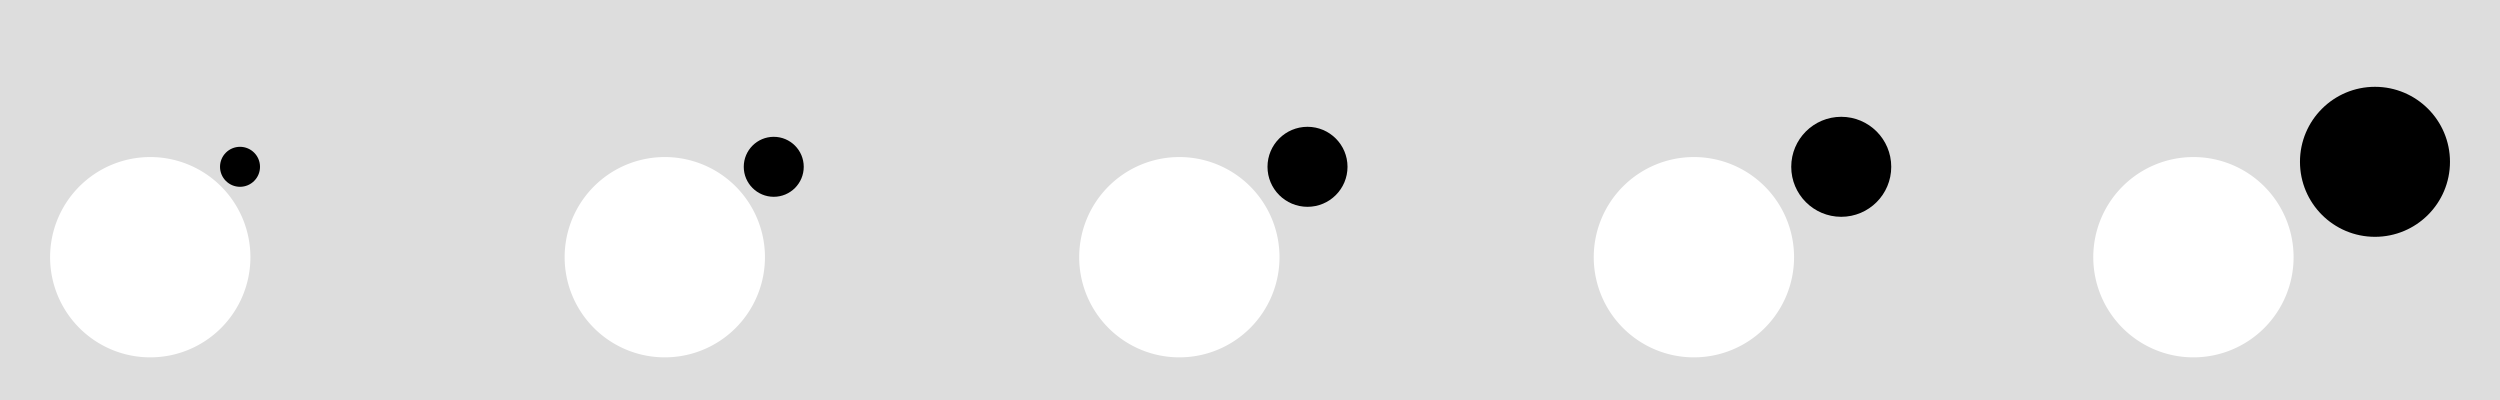 <?xml version="1.0" encoding="UTF-8" standalone="no"?>
<!-- Created with Inkscape (http://www.inkscape.org/) -->

<svg
   width="500"
   height="80"
   viewBox="0 0 132.292 21.167"
   version="1.1"
   id="svg5"
   inkscape:version="1.1.1 (3bf5ae0d25, 2021-09-20)"
   sodipodi:docname="quantum.svg"
   inkscape:export-filename="D:\VSCode\Loopy\css\sliders\quantum.png"
   inkscape:export-xdpi="2539.2"
   inkscape:export-ydpi="2539.2"
   xmlns:inkscape="http://www.inkscape.org/namespaces/inkscape"
   xmlns:sodipodi="http://sodipodi.sourceforge.net/DTD/sodipodi-0.dtd"
   xmlns="http://www.w3.org/2000/svg"
   xmlns:svg="http://www.w3.org/2000/svg">
  <sodipodi:namedview
     id="namedview7"
     pagecolor="#ffffff"
     bordercolor="#666666"
     borderopacity="1.0"
     inkscape:pageshadow="2"
     inkscape:pageopacity="0.0"
     inkscape:pagecheckerboard="0"
     inkscape:document-units="mm"
     showgrid="false"
     units="px"
     inkscape:zoom="1.4681257"
     inkscape:cx="309.91897"
     inkscape:cy="12.601101"
     inkscape:window-width="1920"
     inkscape:window-height="1009"
     inkscape:window-x="1912"
     inkscape:window-y="828"
     inkscape:window-maximized="1"
     inkscape:current-layer="layer2" />
  <defs
     id="defs2">
    <inkscape:path-effect
       effect="bspline"
       id="path-effect4208"
       is_visible="true"
       lpeversion="1"
       weight="33.333"
       steps="2"
       helper_size="0"
       apply_no_weight="true"
       apply_with_weight="true"
       only_selected="false" />
    <inkscape:path-effect
       effect="bspline"
       id="path-effect4204"
       is_visible="true"
       lpeversion="1"
       weight="33.333"
       steps="2"
       helper_size="0"
       apply_no_weight="true"
       apply_with_weight="true"
       only_selected="false" />
    <inkscape:path-effect
       effect="bspline"
       id="path-effect4194"
       is_visible="true"
       lpeversion="1"
       weight="33.333"
       steps="2"
       helper_size="0"
       apply_no_weight="true"
       apply_with_weight="true"
       only_selected="false" />
    <inkscape:path-effect
       effect="bspline"
       id="path-effect4190"
       is_visible="true"
       lpeversion="1"
       weight="33.333"
       steps="2"
       helper_size="0"
       apply_no_weight="true"
       apply_with_weight="true"
       only_selected="false" />
    <inkscape:path-effect
       effect="bspline"
       id="path-effect4180"
       is_visible="true"
       lpeversion="1"
       weight="33.333"
       steps="2"
       helper_size="0"
       apply_no_weight="true"
       apply_with_weight="true"
       only_selected="false" />
    <inkscape:path-effect
       effect="bspline"
       id="path-effect4176"
       is_visible="true"
       lpeversion="1"
       weight="33.333"
       steps="2"
       helper_size="0"
       apply_no_weight="true"
       apply_with_weight="true"
       only_selected="false" />
    <inkscape:path-effect
       effect="bspline"
       id="path-effect4166"
       is_visible="true"
       lpeversion="1"
       weight="33.333"
       steps="2"
       helper_size="0"
       apply_no_weight="true"
       apply_with_weight="true"
       only_selected="false" />
    <inkscape:path-effect
       effect="bspline"
       id="path-effect4162"
       is_visible="true"
       lpeversion="1"
       weight="33.333"
       steps="2"
       helper_size="0"
       apply_no_weight="true"
       apply_with_weight="true"
       only_selected="false" />
    <inkscape:path-effect
       effect="bspline"
       id="path-effect4152"
       is_visible="true"
       lpeversion="1"
       weight="33.333"
       steps="2"
       helper_size="0"
       apply_no_weight="true"
       apply_with_weight="true"
       only_selected="false" />
    <inkscape:path-effect
       effect="bspline"
       id="path-effect4148"
       is_visible="true"
       lpeversion="1"
       weight="33.333"
       steps="2"
       helper_size="0"
       apply_no_weight="true"
       apply_with_weight="true"
       only_selected="false" />
    <inkscape:path-effect
       effect="bspline"
       id="path-effect4138"
       is_visible="true"
       lpeversion="1"
       weight="33.333"
       steps="2"
       helper_size="0"
       apply_no_weight="true"
       apply_with_weight="true"
       only_selected="false" />
    <inkscape:path-effect
       effect="bspline"
       id="path-effect4134"
       is_visible="true"
       lpeversion="1"
       weight="33.333"
       steps="2"
       helper_size="0"
       apply_no_weight="true"
       apply_with_weight="true"
       only_selected="false" />
    <inkscape:path-effect
       effect="bspline"
       id="path-effect1060"
       is_visible="true"
       lpeversion="1"
       weight="33.333"
       steps="2"
       helper_size="0"
       apply_no_weight="true"
       apply_with_weight="true"
       only_selected="false" />
    <inkscape:path-effect
       effect="bspline"
       id="path-effect863"
       is_visible="true"
       lpeversion="1"
       weight="33.333"
       steps="2"
       helper_size="0"
       apply_no_weight="true"
       apply_with_weight="true"
       only_selected="false" />
    <inkscape:path-effect
       effect="bspline"
       id="path-effect859"
       is_visible="true"
       lpeversion="1"
       weight="33.333"
       steps="2"
       helper_size="0"
       apply_no_weight="true"
       apply_with_weight="true"
       only_selected="false" />
  </defs>
  <g
     inkscape:groupmode="layer"
     id="layer2"
     inkscape:label="Layer 2"
     style="display:inline">
    <path
       id="rect56310"
       style="fill:#dddddd;fill-opacity:1;fill-rule:evenodd;stroke:none;stroke-width:2;stroke-linecap:round;stroke-miterlimit:4;stroke-dasharray:none"
       d="M -1.361 -0.682 L -1.361 83.781 L 502 83.781 L 502 -0.682 L -1.361 -0.682 z M 30 31.361 A 20 20 0 0 1 50 51.361 A 20 20 0 0 1 30 71.361 A 20 20 0 0 1 10 51.361 A 20 20 0 0 1 30 31.361 z M 132.75 31.361 A 20 20 0 0 1 152.75 51.361 A 20 20 0 0 1 132.75 71.361 A 20 20 0 0 1 112.75 51.361 A 20 20 0 0 1 132.75 31.361 z M 235.5 31.361 A 20 20 0 0 1 255.5 51.361 A 20 20 0 0 1 235.5 71.361 A 20 20 0 0 1 215.5 51.361 A 20 20 0 0 1 235.5 31.361 z M 338.25 31.361 A 20 20 0 0 1 358.25 51.361 A 20 20 0 0 1 338.25 71.361 A 20 20 0 0 1 318.25 51.361 A 20 20 0 0 1 338.25 31.361 z M 438 31.361 A 20 20 0 0 1 458 51.361 A 20 20 0 0 1 438 71.361 A 20 20 0 0 1 418 51.361 A 20 20 0 0 1 438 31.361 z "
       transform="scale(0.265)" />
  </g>
  <g
     inkscape:label="Layer 1"
     inkscape:groupmode="layer"
     id="layer1">
    <circle
       style="fill:#000000;fill-opacity:1;fill-rule:evenodd;stroke:none;stroke-width:0.529;stroke-linecap:round;stroke-miterlimit:4;stroke-dasharray:none"
       id="path56160"
       cx="12.7"
       cy="8.827"
       r="1.058" />
    <circle
       style="fill:#000000;fill-opacity:1;fill-rule:evenodd;stroke:none;stroke-width:0.794;stroke-linecap:round;stroke-miterlimit:4;stroke-dasharray:none"
       id="circle56266"
       cx="40.944"
       cy="8.827"
       r="1.587" />
    <circle
       style="fill:#000000;fill-opacity:1;fill-rule:evenodd;stroke:none;stroke-width:1.058;stroke-linecap:round;stroke-miterlimit:4;stroke-dasharray:none"
       id="circle56272"
       cx="69.189"
       cy="8.827"
       r="2.117" />
    <circle
       style="fill:#000000;fill-opacity:1;fill-rule:evenodd;stroke:none;stroke-width:1.323;stroke-linecap:round;stroke-miterlimit:4;stroke-dasharray:none"
       id="circle56278"
       cx="97.433"
       cy="8.827"
       r="2.646" />
    <circle
       style="fill:#000000;fill-opacity:1;fill-rule:evenodd;stroke:none;stroke-width:1.984;stroke-linecap:round;stroke-miterlimit:4;stroke-dasharray:none"
       id="circle56284"
       cx="125.677"
       cy="8.563"
       r="3.969" />
  </g>
</svg>
